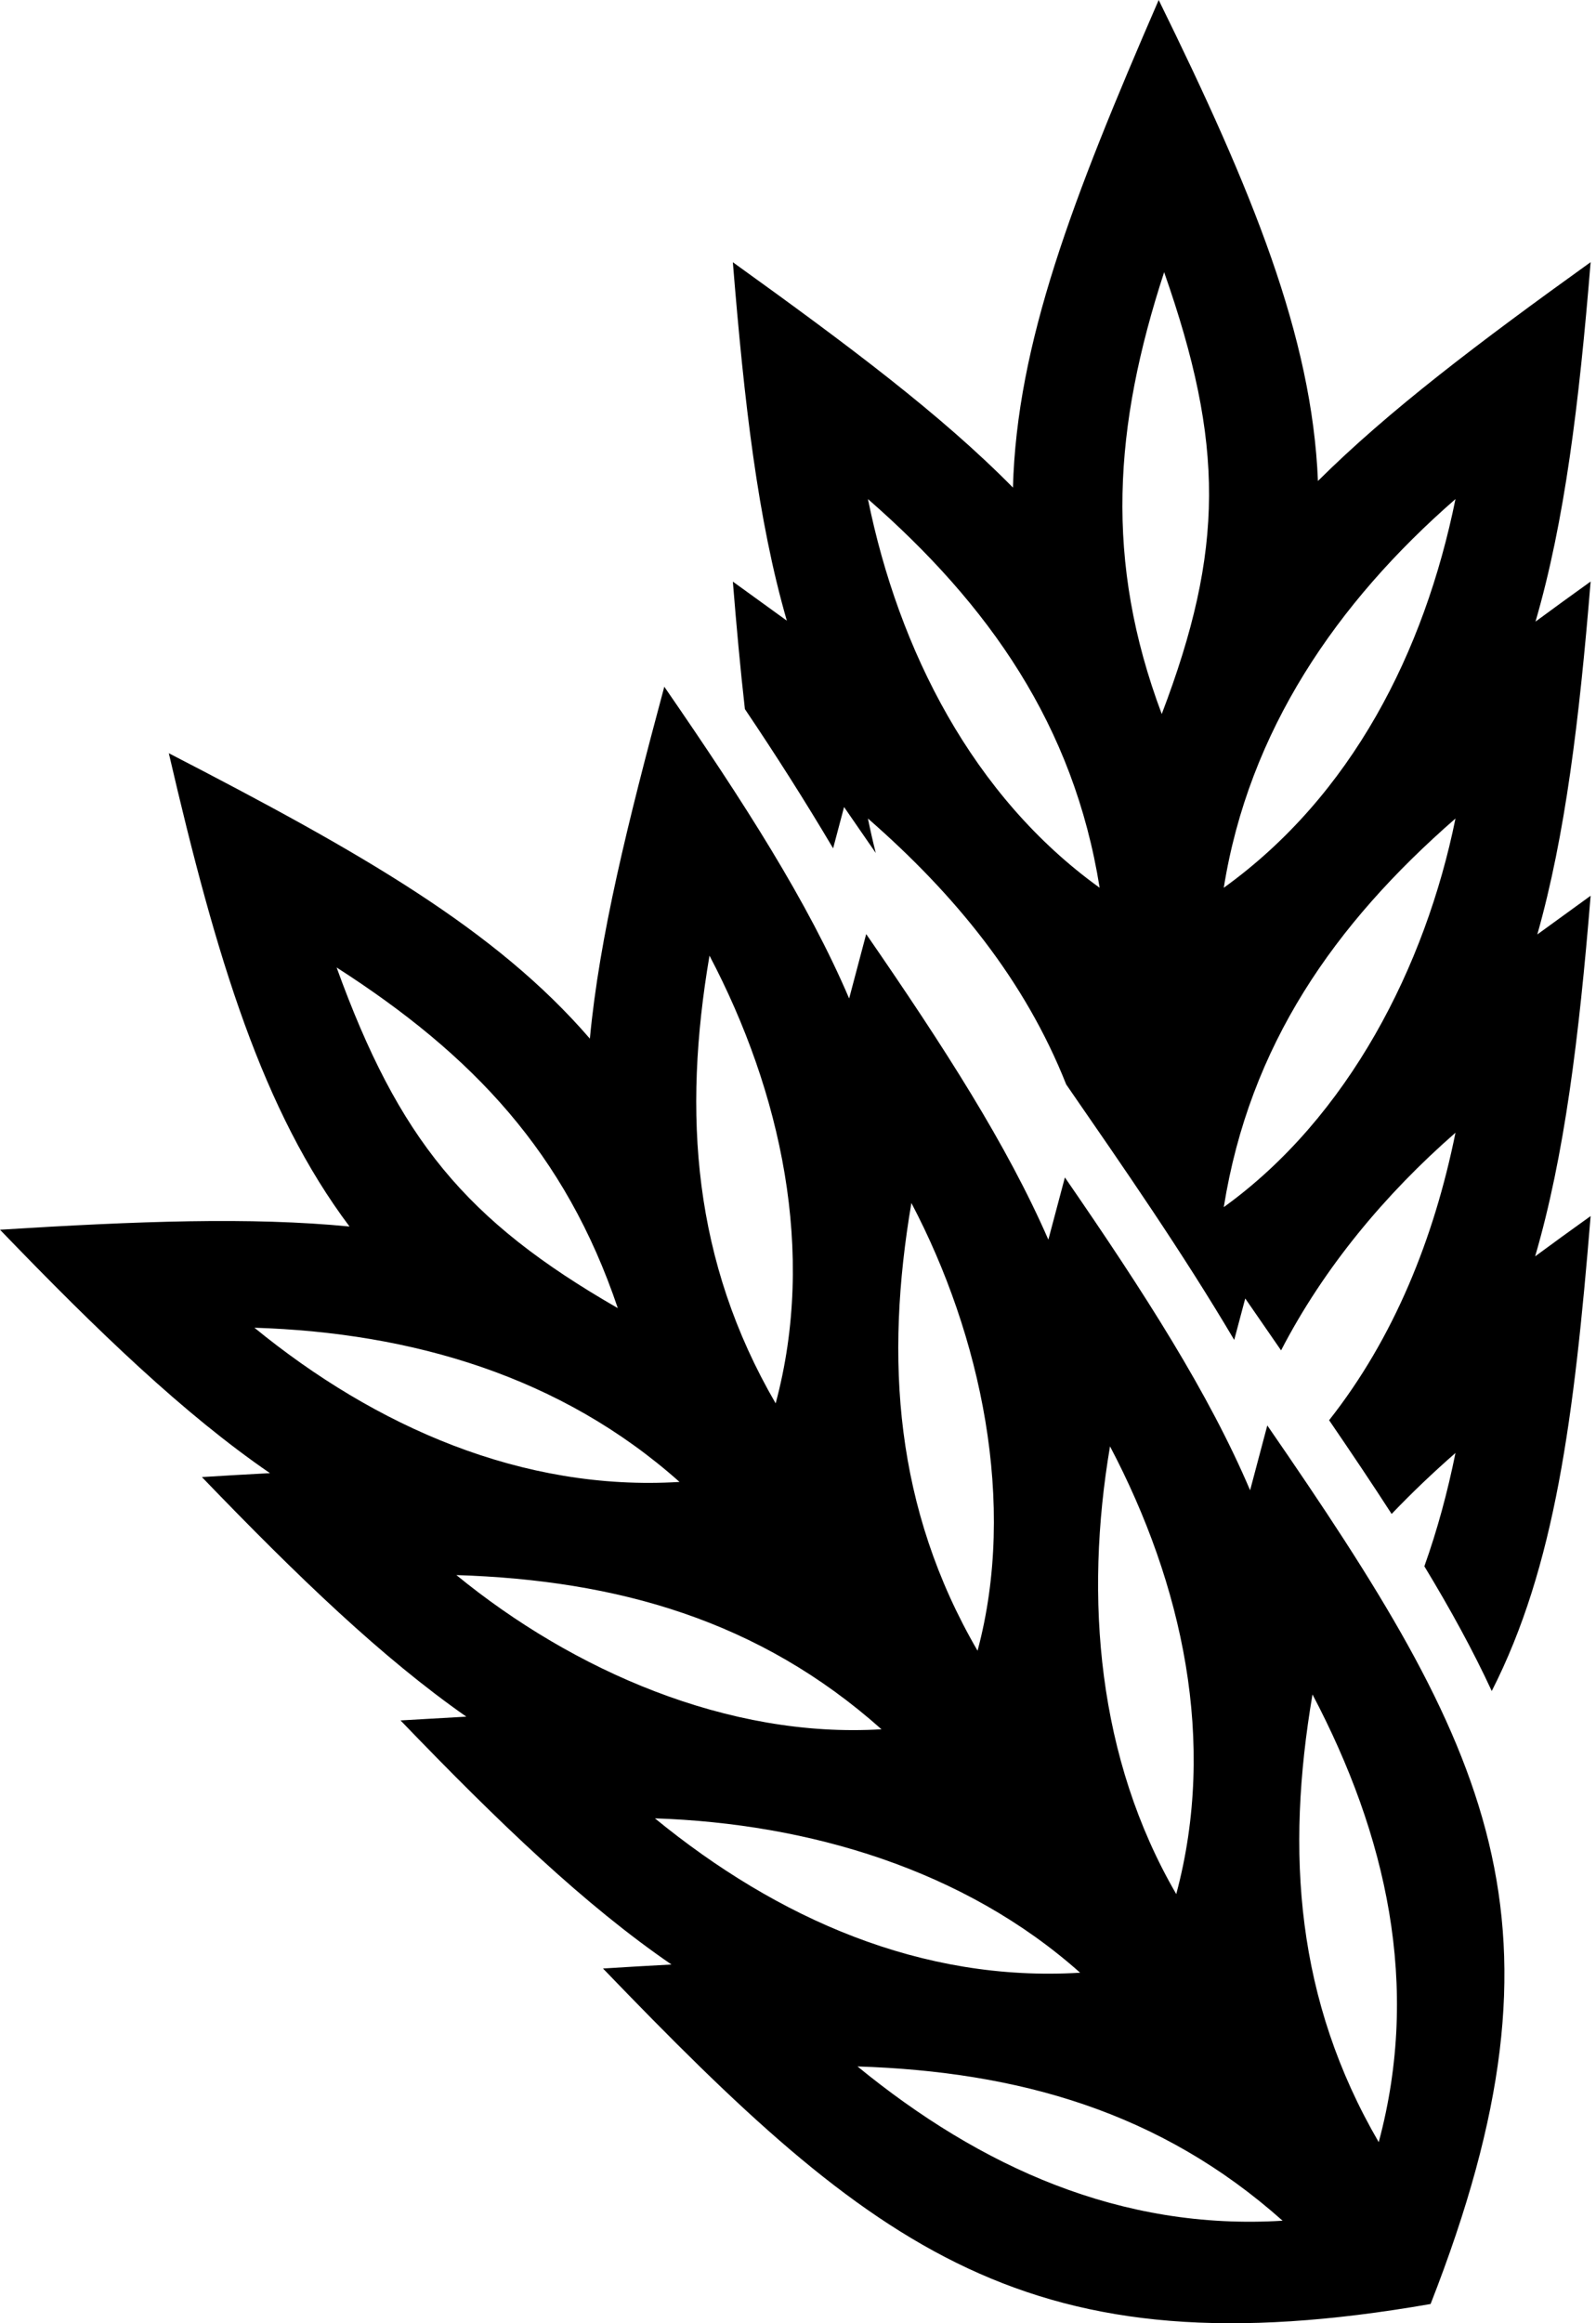 <svg width="22" height="32" viewBox="0 0 22 32" fill="none" xmlns="http://www.w3.org/2000/svg">
<path d="M15.158 12.228C14.802 9.994 13.635 8.332 11.964 6.874C12.386 8.954 13.409 10.97 15.158 12.228ZM10.692 19.33C9.555 17.375 9.407 15.35 9.78 13.163C10.768 15.041 11.252 17.249 10.692 19.33ZM19.005 29.506C17.867 27.55 17.72 25.526 18.092 23.339C19.112 25.276 19.585 27.349 19.005 29.506ZM19.72 31.735C21.784 26.467 20.546 24.092 17.469 19.634L17.232 20.527C16.664 19.193 15.787 17.824 14.679 16.218L14.451 17.075C13.882 15.772 13.021 14.432 11.94 12.866L11.705 13.753C11.137 12.424 10.261 11.059 9.157 9.459C8.649 11.35 8.264 12.896 8.131 14.306C6.832 12.801 4.982 11.745 2.327 10.375C2.987 13.222 3.622 15.301 4.818 16.894C3.453 16.761 1.899 16.82 0 16.938C1.362 18.352 2.537 19.477 3.721 20.291C3.418 20.307 3.105 20.325 2.783 20.345C4.116 21.729 5.269 22.835 6.428 23.645L5.521 23.697C6.888 25.117 8.067 26.244 9.256 27.059C8.951 27.075 8.636 27.094 8.312 27.114C12.057 31.003 14.181 32.7 19.72 31.735ZM16.214 26.089C15.13 24.225 14.945 22.017 15.301 19.922C16.302 21.823 16.777 23.991 16.214 26.089ZM9.028 25.046C11.149 25.116 13.293 25.751 14.889 27.172C12.703 27.305 10.714 26.425 9.028 25.046ZM17.68 30.588C15.45 30.725 13.515 29.849 11.82 28.463C14.035 28.534 15.992 29.085 17.68 30.588ZM13.475 22.737C12.334 20.775 12.196 18.725 12.563 16.57C13.522 18.391 14.02 20.708 13.475 22.737ZM6.291 21.695C8.507 21.765 10.463 22.316 12.151 23.819C10.037 23.947 7.899 23.01 6.291 21.695ZM3.507 18.288C5.68 18.356 7.734 18.958 9.367 20.412C7.198 20.545 5.171 19.648 3.507 18.288ZM8.516 18.018C6.411 16.809 5.495 15.684 4.64 13.326C6.522 14.533 7.795 15.883 8.516 18.018ZM10.268 9.767C10.205 9.213 10.152 8.629 10.102 8.011L10.846 8.549C10.445 7.161 10.259 5.549 10.102 3.612C11.692 4.755 12.969 5.708 13.963 6.716C14.017 4.729 14.782 2.74 15.972 0C17.262 2.623 18.086 4.634 18.167 6.625C19.14 5.658 20.38 4.721 21.926 3.611C21.766 5.568 21.568 7.182 21.166 8.562C21.41 8.382 21.664 8.198 21.926 8.01C21.769 9.925 21.576 11.511 21.191 12.871L21.926 12.338C21.765 14.303 21.565 15.921 21.161 17.305C21.407 17.123 21.662 16.939 21.926 16.75C21.698 19.527 21.437 21.578 20.563 23.292C20.303 22.731 19.992 22.164 19.634 21.574C19.813 21.073 19.954 20.551 20.063 20.013C19.752 20.285 19.458 20.565 19.183 20.853C18.916 20.439 18.628 20.011 18.321 19.562C19.212 18.433 19.767 17.063 20.063 15.602C19.093 16.449 18.248 17.462 17.659 18.6L17.165 17.885L17.013 18.456C16.295 17.243 15.497 16.095 14.697 14.937C14.128 13.502 13.168 12.325 11.964 11.274C11.996 11.432 12.032 11.591 12.072 11.749L11.635 11.116L11.484 11.685C11.096 11.03 10.694 10.399 10.268 9.767ZM20.063 11.274C18.392 12.731 17.226 14.395 16.869 16.627C18.587 15.389 19.65 13.31 20.063 11.274ZM20.063 6.874C18.424 8.302 17.214 10.068 16.869 12.228C18.633 10.958 19.635 8.981 20.063 6.874ZM16.014 9.835C16.879 7.566 16.877 6.115 16.047 3.749C15.353 5.874 15.222 7.726 16.014 9.835Z" fill="black"/>
</svg>
